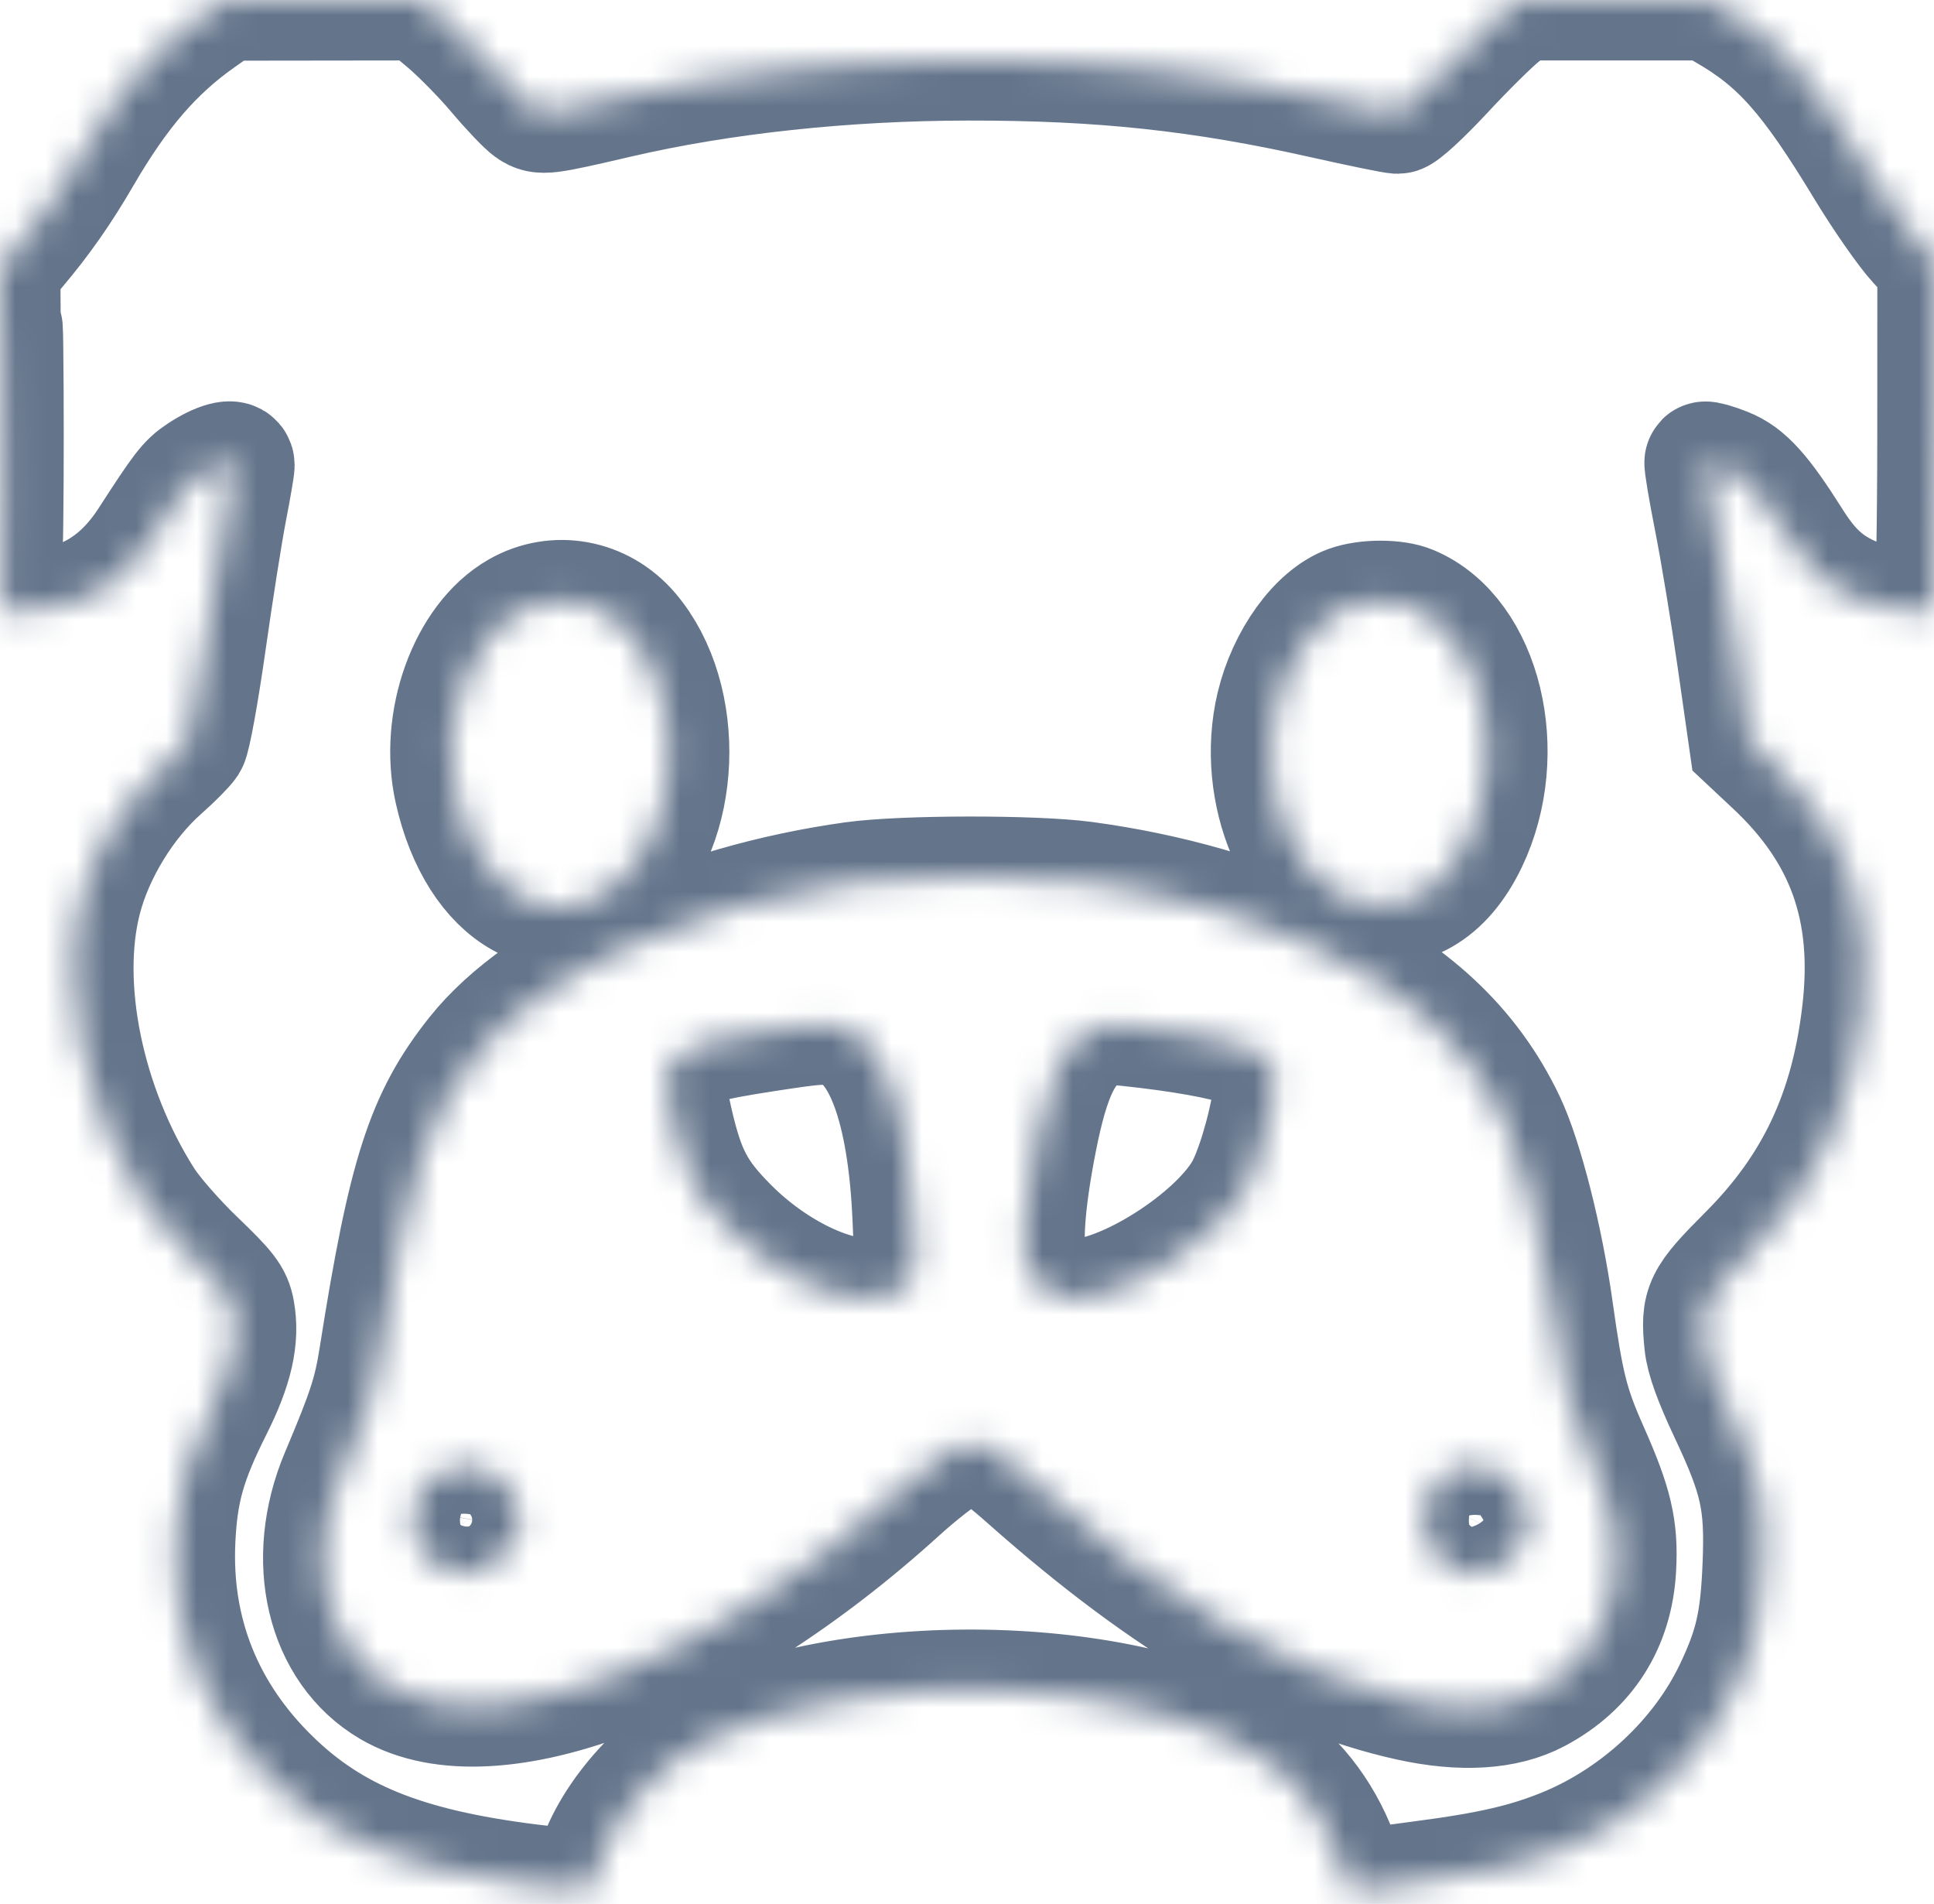 <svg width="64" height="63" viewBox="0 0 64 63" fill="none" xmlns="http://www.w3.org/2000/svg">
<mask id="path-1-inside-1_54755_25098" fill="white">
<path fill-rule="evenodd" clip-rule="evenodd" d="M6.625 0.579C5.085 1.662 3.93 2.997 2.689 5.131C2.005 6.308 1.349 7.246 0.539 8.203L-0.002 8.842L0.03 14.515L0.063 20.188L1 20.17C2.688 20.14 3.975 19.4 4.939 17.908C6.049 16.191 6.211 15.979 6.646 15.69C7.234 15.299 7.75 15.16 7.75 15.393C7.75 15.486 7.635 16.153 7.495 16.875C7.354 17.597 7.045 19.562 6.806 21.243C6.568 22.923 6.296 24.414 6.204 24.555C6.111 24.697 5.716 25.094 5.327 25.438C4.116 26.508 3.096 28.171 2.691 29.738C1.945 32.625 2.77 36.639 4.75 39.75C5.035 40.197 5.804 41.077 6.461 41.706C7.491 42.694 7.668 42.923 7.752 43.385C7.916 44.284 7.702 45.226 7.028 46.571C6.145 48.33 5.87 49.3 5.791 50.938C5.642 54.006 6.721 56.717 8.958 58.895C10.983 60.867 13.377 61.836 17.5 62.353C18.497 62.478 19.377 62.558 19.457 62.531C19.536 62.505 19.636 62.294 19.679 62.063C19.976 60.482 21.716 58.383 23.392 57.585C28.653 55.08 38.116 55.461 42.031 58.335C43.129 59.141 44.012 60.456 44.437 61.917C44.601 62.479 44.691 62.622 44.854 62.574C44.969 62.539 45.963 62.394 47.063 62.25C49.329 61.954 50.553 61.67 51.822 61.147C54.221 60.157 56.311 58.203 57.392 55.938C58.073 54.51 58.266 53.665 58.341 51.779C58.425 49.688 58.251 48.896 57.23 46.727C56.717 45.637 56.462 44.929 56.413 44.459C56.283 43.197 56.38 42.999 57.85 41.526C60.081 39.292 61.245 36.82 61.632 33.492C62.027 30.096 61.115 27.539 58.705 25.285L57.886 24.518L57.496 21.79C57.282 20.29 56.941 18.224 56.738 17.2C56.536 16.176 56.392 15.316 56.419 15.29C56.445 15.263 56.742 15.348 57.077 15.479C57.755 15.742 58.264 16.306 59.292 17.933C59.959 18.989 60.546 19.484 61.599 19.878C62.523 20.224 63.858 20.354 64.01 20.113C64.071 20.017 64.122 17.414 64.123 14.329L64.125 8.721L63.469 8.01C63.108 7.619 62.338 6.514 61.757 5.556C59.9 2.487 58.893 1.355 57.114 0.33L56.541 0H53.407H50.273L49.668 0.481C49.335 0.746 48.481 1.589 47.77 2.356C47.059 3.123 46.378 3.75 46.256 3.75C46.135 3.75 45.045 3.527 43.834 3.255C39.766 2.34 36.444 1.983 32.03 1.989C27.955 1.994 23.877 2.431 20.431 3.233C18.034 3.791 17.916 3.805 17.583 3.587C17.423 3.483 16.911 2.945 16.445 2.393C15.979 1.84 15.226 1.076 14.771 0.694L13.945 0L10.692 0.004L7.438 0.008L6.625 0.579ZM0.058 14.438C0.058 17.6 0.074 18.876 0.094 17.273C0.114 15.669 0.114 13.082 0.094 11.523C0.074 9.963 0.058 11.275 0.058 14.438ZM17.163 20.25C15.503 21.202 14.543 23.869 15.047 26.133C15.83 29.654 18.374 31.075 20.489 29.174C22.537 27.333 22.706 23.12 20.82 20.917C19.887 19.827 18.379 19.552 17.163 20.25ZM44.642 20.046C43.628 20.413 42.613 21.82 42.241 23.375C41.567 26.198 42.938 29.421 45 29.863C46.538 30.193 47.758 29.496 48.556 27.832C49.957 24.907 49.018 21.028 46.67 20.047C46.172 19.839 45.216 19.839 44.642 20.046ZM28.25 29.191C22.891 29.934 17.917 32.213 15.775 34.907C14.105 37.007 13.51 38.851 12.559 44.875C12.364 46.113 12.177 46.688 11.275 48.827C10.096 51.621 10.792 54.562 12.93 55.815C16.317 57.8 23.442 55.048 29.744 49.321C30.394 48.731 31.17 48.13 31.467 47.986C32.304 47.581 32.669 47.713 34.024 48.916C38.679 53.044 42.711 55.393 46.639 56.264C48.369 56.647 49.811 56.557 50.853 56.002C52.468 55.141 53.366 53.729 53.468 51.89C53.54 50.583 53.359 49.81 52.559 48.006C51.9 46.519 51.738 45.876 51.378 43.312C51.049 40.968 50.382 38.347 49.808 37.136C48.631 34.656 46.659 32.816 43.685 31.427C41.302 30.313 38.671 29.557 35.875 29.181C34.229 28.96 29.873 28.965 28.25 29.191ZM25.318 34.128C23.375 34.426 22.821 34.588 22.436 34.973C21.97 35.44 21.942 35.755 22.25 37.098C22.651 38.85 23.01 39.53 24.115 40.636C25.598 42.12 27.595 43.085 28.93 42.963C29.434 42.917 29.616 42.831 29.917 42.495L30.285 42.082L30.211 40.322C30.054 36.638 29.22 34.386 27.868 33.998C27.32 33.841 27.123 33.851 25.318 34.128ZM36 34.157C35.198 34.581 34.725 35.567 34.306 37.688C33.876 39.86 33.78 41.412 34.039 42.029C34.278 42.597 34.897 42.999 35.535 42.999C37.175 43.001 40.218 41.081 41.182 39.437C41.53 38.842 41.961 37.42 42.126 36.325C42.279 35.301 42.095 34.975 41.167 34.628C40.503 34.38 39.079 34.125 37.313 33.939C36.67 33.871 36.482 33.903 36 34.157ZM14.628 48.719C13.255 49.409 13.303 51.276 14.71 51.898C15.217 52.122 15.35 52.135 15.794 52.002C16.459 51.802 17.082 51.169 17.193 50.581C17.26 50.219 17.214 49.989 16.984 49.542C16.492 48.588 15.546 48.257 14.628 48.719ZM48.188 48.59C47.288 48.809 46.801 50.35 47.341 51.265C47.562 51.639 48.394 52.125 48.813 52.125C49.351 52.125 50.107 51.616 50.368 51.078C50.684 50.424 50.686 50.208 50.377 49.527C50.028 48.758 49.11 48.365 48.188 48.59Z"/>
</mask>
<path fill-rule="evenodd" clip-rule="evenodd" d="M6.625 0.579C5.085 1.662 3.93 2.997 2.689 5.131C2.005 6.308 1.349 7.246 0.539 8.203L-0.002 8.842L0.03 14.515L0.063 20.188L1 20.17C2.688 20.14 3.975 19.4 4.939 17.908C6.049 16.191 6.211 15.979 6.646 15.69C7.234 15.299 7.75 15.16 7.75 15.393C7.75 15.486 7.635 16.153 7.495 16.875C7.354 17.597 7.045 19.562 6.806 21.243C6.568 22.923 6.296 24.414 6.204 24.555C6.111 24.697 5.716 25.094 5.327 25.438C4.116 26.508 3.096 28.171 2.691 29.738C1.945 32.625 2.77 36.639 4.75 39.75C5.035 40.197 5.804 41.077 6.461 41.706C7.491 42.694 7.668 42.923 7.752 43.385C7.916 44.284 7.702 45.226 7.028 46.571C6.145 48.33 5.87 49.3 5.791 50.938C5.642 54.006 6.721 56.717 8.958 58.895C10.983 60.867 13.377 61.836 17.5 62.353C18.497 62.478 19.377 62.558 19.457 62.531C19.536 62.505 19.636 62.294 19.679 62.063C19.976 60.482 21.716 58.383 23.392 57.585C28.653 55.08 38.116 55.461 42.031 58.335C43.129 59.141 44.012 60.456 44.437 61.917C44.601 62.479 44.691 62.622 44.854 62.574C44.969 62.539 45.963 62.394 47.063 62.25C49.329 61.954 50.553 61.67 51.822 61.147C54.221 60.157 56.311 58.203 57.392 55.938C58.073 54.51 58.266 53.665 58.341 51.779C58.425 49.688 58.251 48.896 57.23 46.727C56.717 45.637 56.462 44.929 56.413 44.459C56.283 43.197 56.38 42.999 57.85 41.526C60.081 39.292 61.245 36.82 61.632 33.492C62.027 30.096 61.115 27.539 58.705 25.285L57.886 24.518L57.496 21.79C57.282 20.29 56.941 18.224 56.738 17.2C56.536 16.176 56.392 15.316 56.419 15.29C56.445 15.263 56.742 15.348 57.077 15.479C57.755 15.742 58.264 16.306 59.292 17.933C59.959 18.989 60.546 19.484 61.599 19.878C62.523 20.224 63.858 20.354 64.01 20.113C64.071 20.017 64.122 17.414 64.123 14.329L64.125 8.721L63.469 8.01C63.108 7.619 62.338 6.514 61.757 5.556C59.9 2.487 58.893 1.355 57.114 0.33L56.541 0H53.407H50.273L49.668 0.481C49.335 0.746 48.481 1.589 47.77 2.356C47.059 3.123 46.378 3.75 46.256 3.75C46.135 3.75 45.045 3.527 43.834 3.255C39.766 2.34 36.444 1.983 32.03 1.989C27.955 1.994 23.877 2.431 20.431 3.233C18.034 3.791 17.916 3.805 17.583 3.587C17.423 3.483 16.911 2.945 16.445 2.393C15.979 1.84 15.226 1.076 14.771 0.694L13.945 0L10.692 0.004L7.438 0.008L6.625 0.579ZM0.058 14.438C0.058 17.6 0.074 18.876 0.094 17.273C0.114 15.669 0.114 13.082 0.094 11.523C0.074 9.963 0.058 11.275 0.058 14.438ZM17.163 20.25C15.503 21.202 14.543 23.869 15.047 26.133C15.83 29.654 18.374 31.075 20.489 29.174C22.537 27.333 22.706 23.12 20.82 20.917C19.887 19.827 18.379 19.552 17.163 20.25ZM44.642 20.046C43.628 20.413 42.613 21.82 42.241 23.375C41.567 26.198 42.938 29.421 45 29.863C46.538 30.193 47.758 29.496 48.556 27.832C49.957 24.907 49.018 21.028 46.67 20.047C46.172 19.839 45.216 19.839 44.642 20.046ZM28.25 29.191C22.891 29.934 17.917 32.213 15.775 34.907C14.105 37.007 13.51 38.851 12.559 44.875C12.364 46.113 12.177 46.688 11.275 48.827C10.096 51.621 10.792 54.562 12.93 55.815C16.317 57.8 23.442 55.048 29.744 49.321C30.394 48.731 31.17 48.13 31.467 47.986C32.304 47.581 32.669 47.713 34.024 48.916C38.679 53.044 42.711 55.393 46.639 56.264C48.369 56.647 49.811 56.557 50.853 56.002C52.468 55.141 53.366 53.729 53.468 51.89C53.54 50.583 53.359 49.81 52.559 48.006C51.9 46.519 51.738 45.876 51.378 43.312C51.049 40.968 50.382 38.347 49.808 37.136C48.631 34.656 46.659 32.816 43.685 31.427C41.302 30.313 38.671 29.557 35.875 29.181C34.229 28.96 29.873 28.965 28.25 29.191ZM25.318 34.128C23.375 34.426 22.821 34.588 22.436 34.973C21.97 35.44 21.942 35.755 22.25 37.098C22.651 38.85 23.01 39.53 24.115 40.636C25.598 42.12 27.595 43.085 28.93 42.963C29.434 42.917 29.616 42.831 29.917 42.495L30.285 42.082L30.211 40.322C30.054 36.638 29.22 34.386 27.868 33.998C27.32 33.841 27.123 33.851 25.318 34.128ZM36 34.157C35.198 34.581 34.725 35.567 34.306 37.688C33.876 39.86 33.78 41.412 34.039 42.029C34.278 42.597 34.897 42.999 35.535 42.999C37.175 43.001 40.218 41.081 41.182 39.437C41.53 38.842 41.961 37.42 42.126 36.325C42.279 35.301 42.095 34.975 41.167 34.628C40.503 34.38 39.079 34.125 37.313 33.939C36.67 33.871 36.482 33.903 36 34.157ZM14.628 48.719C13.255 49.409 13.303 51.276 14.71 51.898C15.217 52.122 15.35 52.135 15.794 52.002C16.459 51.802 17.082 51.169 17.193 50.581C17.26 50.219 17.214 49.989 16.984 49.542C16.492 48.588 15.546 48.257 14.628 48.719ZM48.188 48.59C47.288 48.809 46.801 50.35 47.341 51.265C47.562 51.639 48.394 52.125 48.813 52.125C49.351 52.125 50.107 51.616 50.368 51.078C50.684 50.424 50.686 50.208 50.377 49.527C50.028 48.758 49.11 48.365 48.188 48.59Z" stroke="#64748B" stroke-width="4" mask="url(#path-1-inside-1_54755_25098)"/>
</svg>
